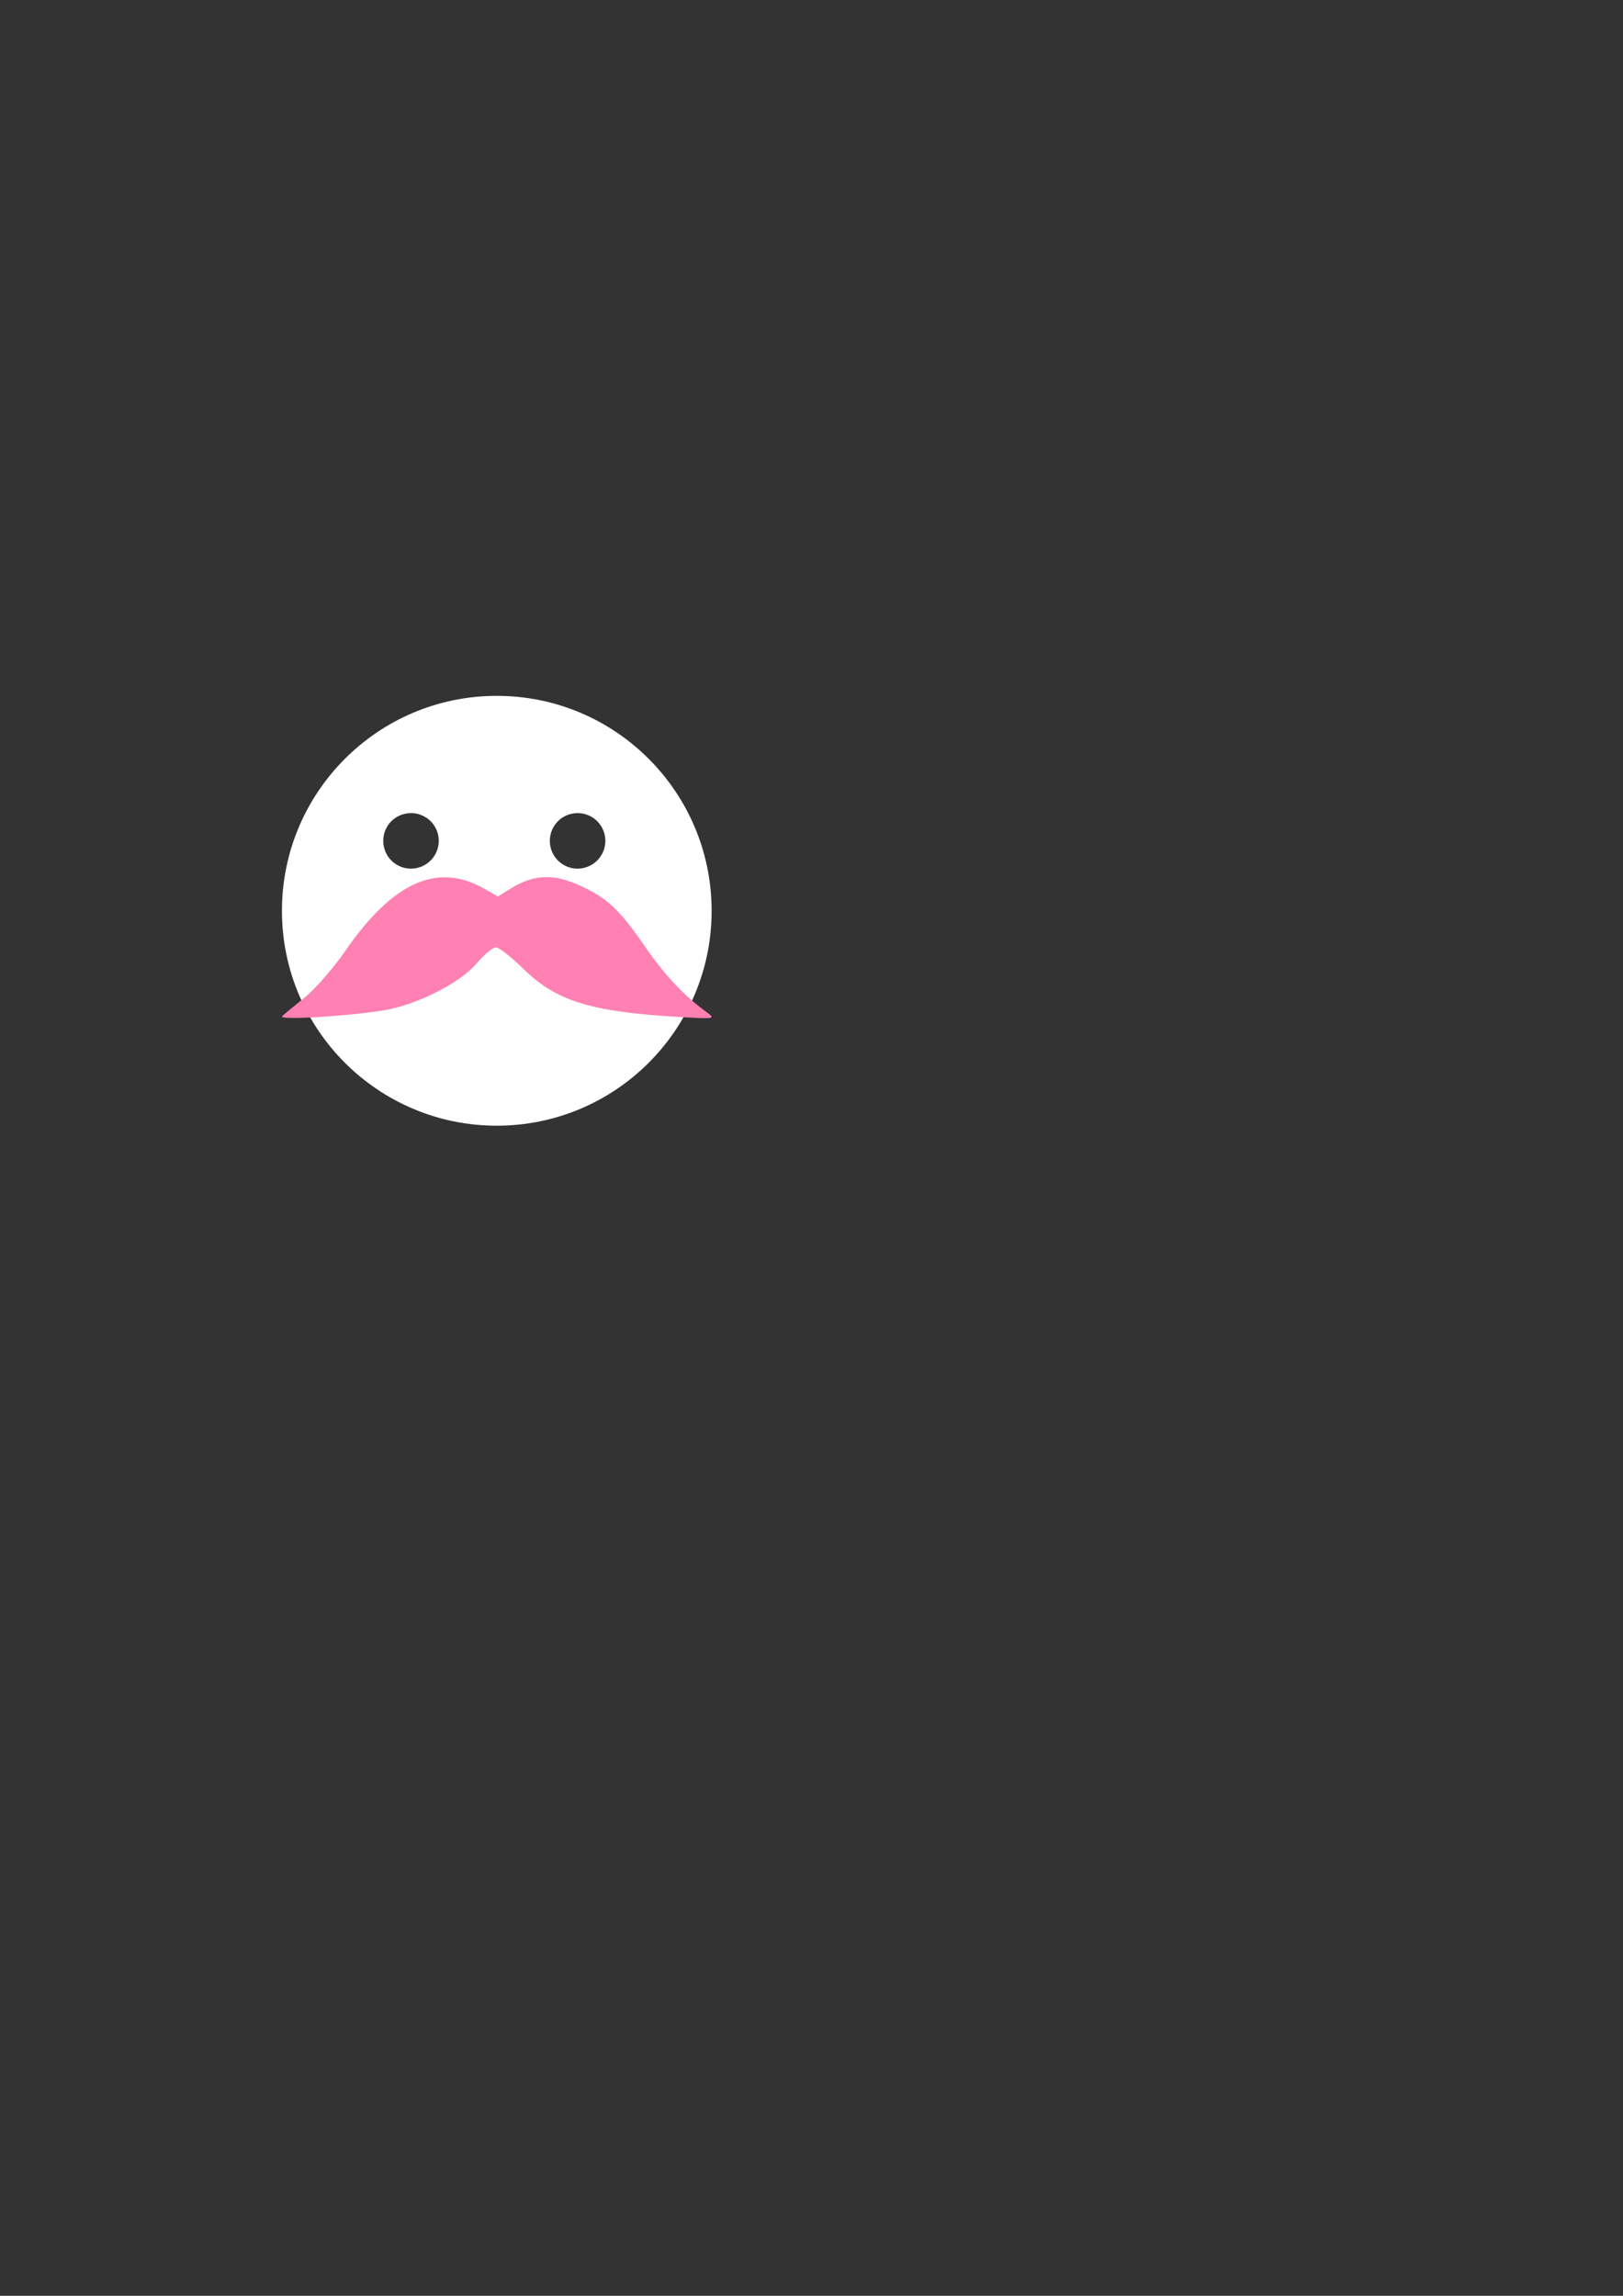 <?xml version="1.0" encoding="UTF-8" standalone="no"?>
<!-- Created with Inkscape (http://www.inkscape.org/) -->

<svg
   xmlns:dc="http://purl.org/dc/elements/1.1/"
   xmlns:cc="http://creativecommons.org/ns#"
   xmlns:rdf="http://www.w3.org/1999/02/22-rdf-syntax-ns#"
   xmlns:svg="http://www.w3.org/2000/svg"
   xmlns="http://www.w3.org/2000/svg"
   xmlns:sodipodi="http://sodipodi.sourceforge.net/DTD/sodipodi-0.dtd"
   xmlns:inkscape="http://www.inkscape.org/namespaces/inkscape"
   width="744.094"
   height="1052.362"
   id="svg3079"
   version="1.1"
   inkscape:version="0.48.5 r10040"
   sodipodi:docname="Dokumen baru 5">
  <rect width="100%" height="100%" fill="#333333" stroke="none"/>
  <defs
     id="defs3081" />
  <sodipodi:namedview
     id="base"
     pagecolor="#ffffff"
     bordercolor="#666666"
     borderopacity="1.0"
     inkscape:pageopacity="0.0"
     inkscape:pageshadow="2"
     inkscape:zoom="2"
     inkscape:cx="65.116212"
     inkscape:cy="485.17656"
     inkscape:document-units="px"
     inkscape:current-layer="layer1"
     showgrid="false"
     showguides="true"
     inkscape:guide-bbox="true"
     inkscape:window-width="3200"
     inkscape:window-height="1727"
     inkscape:window-x="0"
     inkscape:window-y="24"
     inkscape:window-maximized="1" />
  <g
     inkscape:label="Layer 1"
     inkscape:groupmode="layer"
     id="layer1">
    <path
       style="fill:#ffffff;stroke:none"
       d="m 227.761,318.969 c -54.403,0 -98.5,44.129 -98.5,98.531 0,54.403 44.097,98.5 98.5,98.5 54.403,0 98.5,-44.097 98.5,-98.5 0,-54.403 -44.097,-98.531 -98.5,-98.531 z m -39.688,53.75 c 2.392,-0.068 4.815,0.534 7,1.875 l 0.438,0.25 c 5.844,3.909 7.41,11.813 3.5,17.656 -3.909,5.844 -11.812,7.441 -17.656,3.531 -5.844,-3.909 -7.41,-11.844 -3.5,-17.688 2.376,-3.552 6.232,-5.511 10.219,-5.625 z m 76.375,0 c 2.392,-0.068 4.846,0.534 7.031,1.875 l 0.406,0.25 c 5.844,3.909 7.41,11.813 3.5,17.656 -3.909,5.844 -11.812,7.441 -17.656,3.531 -5.844,-3.909 -7.41,-11.844 -3.5,-17.688 2.376,-3.552 6.232,-5.511 10.219,-5.625 z"
       id="path3096"
       inkscape:export-filename="/tmp/ridon.png"
       inkscape:export-xdpi="38.380001"
       inkscape:export-ydpi="38.380001"
       inkscape:connector-curvature="0" />
    <path
       id="path3250"
       d="m 129.361,465.791 c 0.986,-0.921 5.671,-4.799 10.412,-8.617 4.74,-3.818 13.06,-13.376 18.488,-21.24 21.783,-31.559 42.236,-40.778 63.576,-28.654 l 6.419,3.646 6.073,-3.749 c 10.373,-6.405 19.665,-6.76 31.619,-1.209 12.767,5.928 17.881,10.748 30.024,28.298 8.893,12.854 17.663,22.163 27.93,29.648 4.376,3.19 4.104,3.234 -13.462,2.184 -39.829,-2.381 -55.543,-7.294 -70.558,-22.058 -5.467,-5.376 -11.113,-9.774 -12.548,-9.774 -1.434,0 -5.351,3.253 -8.703,7.23 -7.832,9.289 -28.122,19.43 -43.552,21.766 -18.516,2.804 -47.743,4.421 -45.718,2.529 z"
       style="fill:#ff80b2"
       inkscape:connector-curvature="0"
       inkscape:export-filename="/tmp/ridon.png"
       inkscape:export-xdpi="38.380001"
       inkscape:export-ydpi="38.380001" />
  </g>
</svg>
